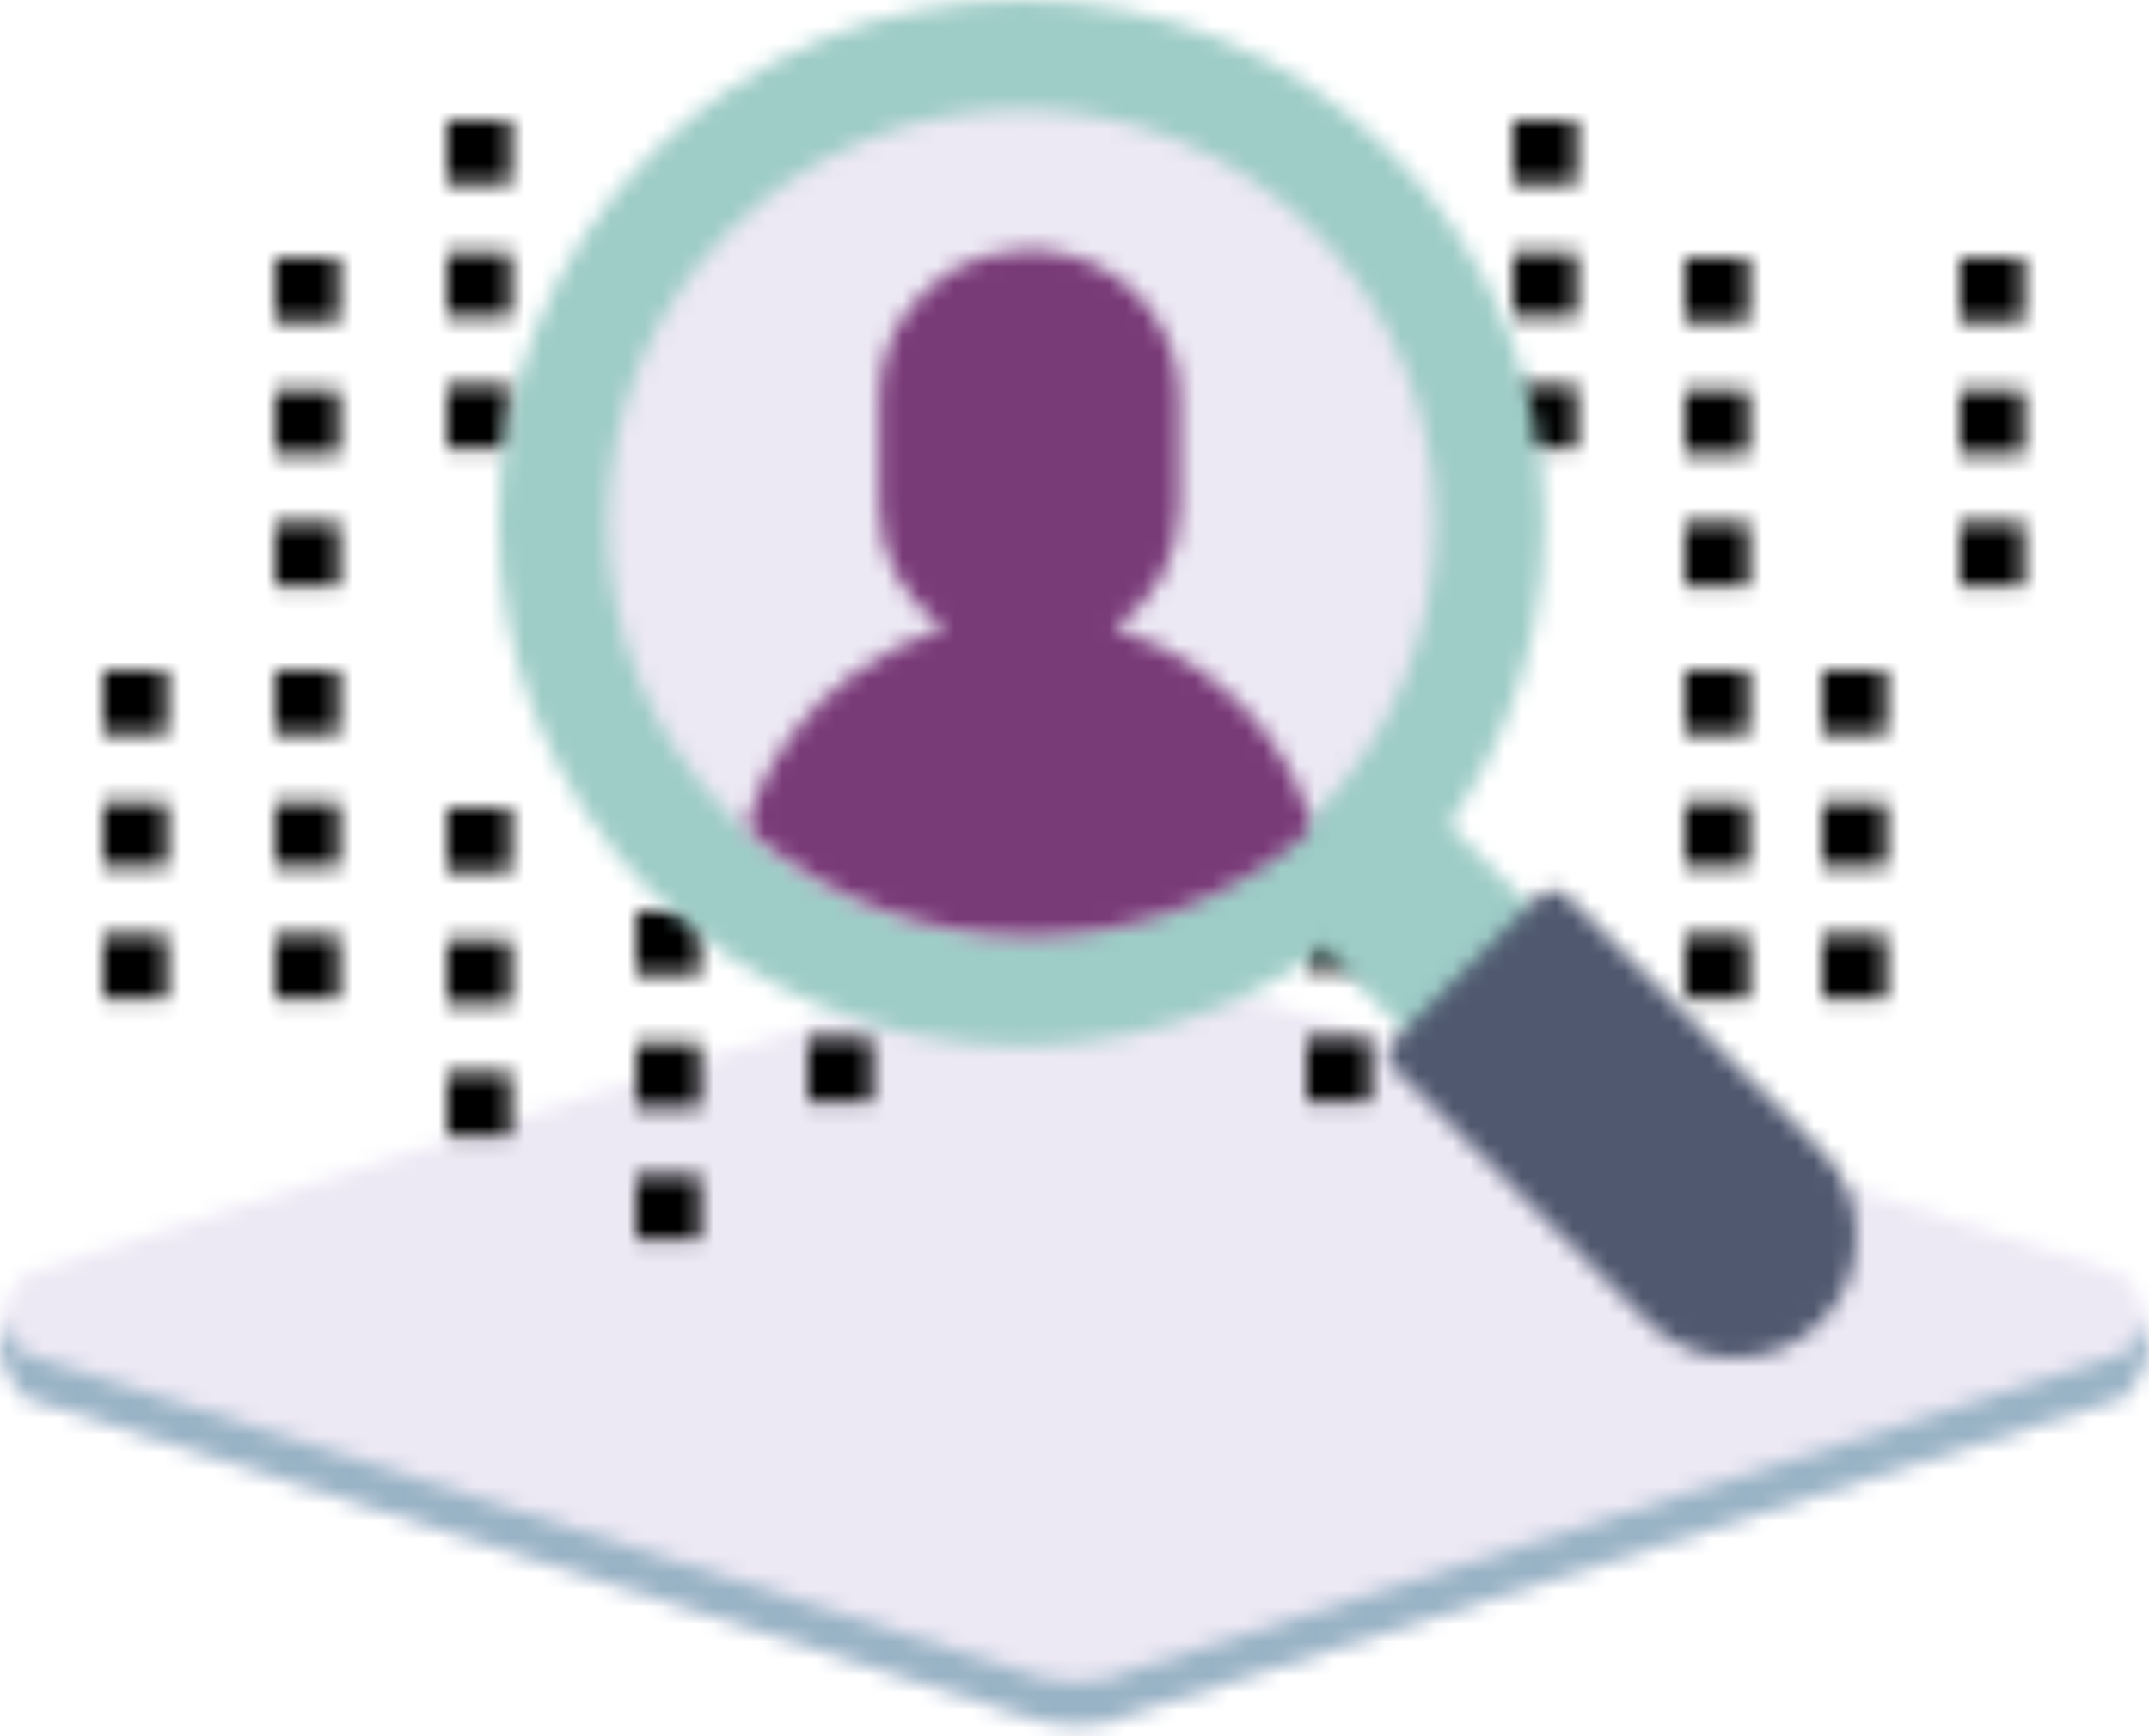
<svg width="125px" height="101px" viewBox="0 0 125 101" version="1.1" xmlns="http://www.w3.org/2000/svg" xmlns:xlink="http://www.w3.org/1999/xlink">
    <!-- Generator: Sketch 51.2 (57519) - http://www.bohemiancoding.com/sketch -->
    <desc>Created with Sketch.</desc>
    <defs>
        <path d="M-1.03739239e-12,22.715 C0.013,21.422 0.517,20.133 1.511,19.152 L58.8,0.972 C60.967,0.274 64.078,0.418 66.127,0.972 L123.416,19.152 C125.432,21.14 125.432,24.392 123.416,26.38 L66.127,44.56 C63.942,45.663 61.306,45.592 58.8,44.56 L1.511,26.38 C0.517,25.399 0.013,24.11 -1.00897068e-12,22.817 L0,22.715 Z" id="path-1"></path>
        <path d="M-4.40536496e-12,1.653 C0,1.341 0.028,1.029 0.085,0.722 C0.266,1.714 0.738,2.024 1.508,2.787 L58.834,21.061 C61.342,22.098 63.98,22.169 66.166,21.061 L123.492,2.787 C124.262,2.024 124.734,1.714 124.915,0.722 C124.971,1.028 125,1.338 125,1.647 L125,1.664 C124.998,2.976 124.497,4.287 123.492,5.283 L66.166,23.557 C63.98,24.665 61.342,24.593 58.834,23.557 L1.508,5.283 C0.501,4.285 0.001,2.973 -1.42108547e-13,1.659 L0,1.653 Z" id="path-3"></path>
        <polygon id="path-5" points="0 0 3.7 0 3.7 3.7 0 3.7"></polygon>
        <polygon id="path-7" points="0 0.7 3.7 0.7 3.7 4.4 0 4.4"></polygon>
        <polygon id="path-9" points="0 0.4 3.7 0.4 3.7 4.1 0 4.1"></polygon>
        <polygon id="path-11" points="0 0 3.7 0 3.7 3.7 0 3.7"></polygon>
        <polygon id="path-13" points="0 0.7 3.7 0.7 3.7 4.4 0 4.4"></polygon>
        <polygon id="path-15" points="0 0.4 3.7 0.4 3.7 4.1 0 4.1"></polygon>
        <polygon id="path-17" points="0 0 3.7 0 3.7 3.7 0 3.7"></polygon>
        <polygon id="path-19" points="0 0.7 3.7 0.7 3.7 4.4 0 4.4"></polygon>
        <polygon id="path-21" points="0 0.4 3.7 0.4 3.7 4.1 0 4.1"></polygon>
        <polygon id="path-23" points="0 0 3.7 0 3.7 3.7 0 3.7"></polygon>
        <polygon id="path-25" points="0 0.7 3.7 0.7 3.7 4.4 0 4.4"></polygon>
        <polygon id="path-27" points="0 0.4 3.7 0.4 3.7 4.1 0 4.1"></polygon>
        <polygon id="path-29" points="0 0 3.7 0 3.7 3.7 0 3.7"></polygon>
        <polygon id="path-31" points="0 0.7 3.7 0.7 3.7 4.4 0 4.4"></polygon>
        <polygon id="path-33" points="0 0.4 3.7 0.4 3.7 4.1 0 4.1"></polygon>
        <polygon id="path-35" points="0 0 3.7 0 3.7 3.7 0 3.7"></polygon>
        <polygon id="path-37" points="0 0.7 3.7 0.7 3.7 4.4 0 4.4"></polygon>
        <polygon id="path-39" points="0 0.4 3.7 0.4 3.7 4.1 0 4.1"></polygon>
        <polygon id="path-41" points="0 0 3.7 0 3.7 3.7 0 3.7"></polygon>
        <polygon id="path-43" points="0 0.7 3.7 0.7 3.7 4.4 0 4.4"></polygon>
        <polygon id="path-45" points="0 0.4 3.7 0.4 3.7 4.1 0 4.1"></polygon>
        <polygon id="path-47" points="0 0 3.7 0 3.7 3.7 0 3.7"></polygon>
        <polygon id="path-49" points="0 0.7 3.7 0.7 3.7 4.4 0 4.4"></polygon>
        <polygon id="path-51" points="0 0.4 3.7 0.4 3.7 4.1 0 4.1"></polygon>
        <polygon id="path-53" points="0 0 3.7 0 3.7 3.7 0 3.7"></polygon>
        <polygon id="path-55" points="0 0.7 3.7 0.7 3.7 4.4 0 4.4"></polygon>
        <polygon id="path-57" points="0 0.4 3.7 0.4 3.7 4.1 0 4.1"></polygon>
        <polygon id="path-59" points="0 0 3.7 0 3.7 3.7 0 3.7"></polygon>
        <polygon id="path-61" points="0 0.7 3.7 0.7 3.7 4.4 0 4.4"></polygon>
        <polygon id="path-63" points="0 0.4 3.7 0.4 3.7 4.1 0 4.1"></polygon>
        <polygon id="path-65" points="0 0 3.7 0 3.7 3.7 0 3.7"></polygon>
        <polygon id="path-67" points="0 0.7 3.7 0.7 3.7 4.4 0 4.4"></polygon>
        <polygon id="path-69" points="0 0.4 3.7 0.4 3.7 4.1 0 4.1"></polygon>
        <polygon id="path-71" points="0 0 3.7 0 3.7 3.7 0 3.7"></polygon>
        <polygon id="path-73" points="0 0.7 3.7 0.7 3.7 4.4 0 4.4"></polygon>
        <polygon id="path-75" points="0 0.4 3.7 0.4 3.7 4.1 0 4.1"></polygon>
        <polygon id="path-77" points="0 0 3.7 0 3.7 3.7 0 3.7"></polygon>
        <polygon id="path-79" points="0 0.7 3.7 0.7 3.7 4.4 0 4.4"></polygon>
        <polygon id="path-81" points="0 0.4 3.7 0.4 3.7 4.1 0 4.1"></polygon>
        <path d="M13.497,6.201 C13.716,6.421 13.839,6.718 13.839,7.029 C13.839,7.339 13.716,7.636 13.497,7.856 L7.856,13.496 C7.627,13.725 7.328,13.839 7.029,13.839 C6.729,13.839 6.43,13.725 6.201,13.496 L0.561,7.856 C0.322,7.618 0.198,7.288 0.221,6.952 C0.243,6.615 0.41,6.305 0.677,6.1 C1.696,5.321 2.668,4.47 3.569,3.569 C4.47,2.668 5.322,1.695 6.1,0.678 C6.305,0.41 6.615,0.243 6.952,0.221 C7.288,0.198 7.618,0.323 7.856,0.561 L13.497,6.201 Z" id="path-83"></path>
        <path d="M0,30.447 L0,30.392 C0.007,22.611 2.974,14.833 8.9,8.91 C14.648,3.164 22.29,0 30.42,0 C38.549,0 46.191,3.164 51.94,8.91 C63.806,20.77 63.806,40.069 51.94,51.929 C46.191,57.675 38.549,60.839 30.42,60.839 C22.29,60.839 14.648,57.675 8.9,51.929 C2.974,46.006 0.007,38.228 -1.17239551e-11,30.447 L0,30.447 Z" id="path-85"></path>
        <path d="M24.419,0.356 C37.688,0.356 48.483,11.151 48.483,24.42 C48.483,37.688 37.688,48.483 24.419,48.483 C11.151,48.483 0.356,37.688 0.356,24.42 C0.356,11.151 11.151,0.356 24.419,0.356 Z" id="path-87"></path>
        <path d="M25.902,15.901 C27.241,17.239 27.978,19.019 27.978,20.913 C27.978,22.806 27.241,24.585 25.902,25.924 C24.563,27.263 22.784,28 20.89,28 C18.997,28 17.217,27.263 15.879,25.924 L1.105,11.15 C0.888,10.934 0.767,10.64 0.767,10.334 C0.767,10.027 0.888,9.734 1.105,9.517 L9.495,1.127 C9.712,0.91 10.005,0.788 10.312,0.788 C10.618,0.788 10.912,0.91 11.128,1.127 L25.902,15.901 Z" id="path-89"></path>
        <path d="M27.001,25.128 C29.944,27.255 32.133,30.218 33.165,33.47 C33.304,33.908 33.165,34.386 32.81,34.685 C28.38,38.424 22.72,40.483 16.873,40.483 C11.027,40.483 5.367,38.424 0.937,34.685 C0.582,34.386 0.443,33.908 0.582,33.47 C1.614,30.218 3.803,27.255 6.746,25.128 C8.324,23.987 10.085,23.116 11.927,22.542 C9.645,20.994 8.147,18.409 8.147,15.486 L8.147,12.288 L8.147,9.1 C8.147,8.066 8.334,7.074 8.677,6.156 C8.775,5.893 8.886,5.637 9.008,5.387 C9.07,5.262 9.134,5.139 9.201,5.018 C9.336,4.775 9.482,4.539 9.639,4.311 C9.796,4.083 9.964,3.863 10.142,3.651 C10.587,3.122 11.095,2.645 11.655,2.234 C11.768,2.151 11.881,2.072 11.998,1.995 C12.23,1.84 12.47,1.697 12.717,1.565 C12.841,1.499 12.966,1.435 13.094,1.375 C13.602,1.134 14.138,0.94 14.695,0.799 C15.392,0.623 16.122,0.529 16.874,0.529 C17.174,0.529 17.472,0.544 17.765,0.573 C21.721,0.969 24.903,3.97 25.5,7.796 C25.567,8.221 25.601,8.657 25.601,9.1 L25.601,15.486 C25.601,18.409 24.102,20.994 21.821,22.542 C23.662,23.116 25.423,23.987 27.001,25.128 Z" id="path-91"></path>
    </defs>
    <g id="Page-1" stroke="none" stroke-width="1" fill="none" fill-rule="evenodd">
        <g id="Mobile-2.1-products" transform="translate(-97, -1187)">
            <g id="Group-34" transform="translate(97, 1242)">
                <mask id="mask-2" fill="white">
                    <use xlink:href="#path-1"></use>
                </mask>
                <g id="Clip-33"></g>
                <polygon id="Fill-32" fill="#ECE8F4" mask="url(#mask-2)" points="-5 50.361 129.928 50.361 129.928 -4.499 -5 -4.499"></polygon>
            </g>
            <g id="Group-37" transform="translate(97, 1263)">
                <mask id="mask-4" fill="white">
                    <use xlink:href="#path-3"></use>
                </mask>
                <g id="Clip-36"></g>
                <polygon id="Fill-35" fill="#98B3C5" mask="url(#mask-4)" points="-5 29.361 130 29.361 130 -4.278 -5 -4.278"></polygon>
            </g>
            <g id="Group-138" transform="translate(113, 1202)">
                <mask id="mask-6" fill="white">
                    <use xlink:href="#path-5"></use>
                </mask>
                <g id="Clip-137"></g>
                <polygon id="Fill-136" fill="#000000" mask="url(#mask-6)" points="-5 8.7 8.7 8.7 8.7 -5 -5 -5"></polygon>
            </g>
            <g id="Group-141" transform="translate(113, 1209)">
                <mask id="mask-8" fill="white">
                    <use xlink:href="#path-7"></use>
                </mask>
                <g id="Clip-140"></g>
                <polygon id="Fill-139" fill="#000000" mask="url(#mask-8)" points="-5 9.4 8.7 9.4 8.7 -4.3 -5 -4.3"></polygon>
            </g>
            <g id="Group-144" transform="translate(113, 1217)">
                <mask id="mask-10" fill="white">
                    <use xlink:href="#path-9"></use>
                </mask>
                <g id="Clip-143"></g>
                <polygon id="Fill-142" fill="#000000" mask="url(#mask-10)" points="-5 9.1 8.7 9.1 8.7 -4.6 -5 -4.6"></polygon>
            </g>
            <g id="Group-147" transform="translate(123, 1194)">
                <mask id="mask-12" fill="white">
                    <use xlink:href="#path-11"></use>
                </mask>
                <g id="Clip-146"></g>
                <polygon id="Fill-145" fill="#000000" mask="url(#mask-12)" points="-5 8.7 8.7 8.7 8.7 -5 -5 -5"></polygon>
            </g>
            <g id="Group-150" transform="translate(123, 1201)">
                <mask id="mask-14" fill="white">
                    <use xlink:href="#path-13"></use>
                </mask>
                <g id="Clip-149"></g>
                <polygon id="Fill-148" fill="#000000" mask="url(#mask-14)" points="-5 9.4 8.7 9.4 8.7 -4.3 -5 -4.3"></polygon>
            </g>
            <g id="Group-153" transform="translate(123, 1209)">
                <mask id="mask-16" fill="white">
                    <use xlink:href="#path-15"></use>
                </mask>
                <g id="Clip-152"></g>
                <polygon id="Fill-151" fill="#000000" mask="url(#mask-16)" points="-5 9.1 8.7 9.1 8.7 -4.6 -5 -4.6"></polygon>
            </g>
            <g id="Group-156" transform="translate(185, 1194)">
                <mask id="mask-18" fill="white">
                    <use xlink:href="#path-17"></use>
                </mask>
                <g id="Clip-155"></g>
                <polygon id="Fill-154" fill="#000000" mask="url(#mask-18)" points="-5 8.7 8.7 8.7 8.7 -5 -5 -5"></polygon>
            </g>
            <g id="Group-159" transform="translate(185, 1201)">
                <mask id="mask-20" fill="white">
                    <use xlink:href="#path-19"></use>
                </mask>
                <g id="Clip-158"></g>
                <polygon id="Fill-157" fill="#000000" mask="url(#mask-20)" points="-5 9.4 8.7 9.4 8.7 -4.3 -5 -4.3"></polygon>
            </g>
            <g id="Group-162" transform="translate(185, 1209)">
                <mask id="mask-22" fill="white">
                    <use xlink:href="#path-21"></use>
                </mask>
                <g id="Clip-161"></g>
                <polygon id="Fill-160" fill="#000000" mask="url(#mask-22)" points="-5 9.1 8.7 9.1 8.7 -4.6 -5 -4.6"></polygon>
            </g>
            <g id="Group-165" transform="translate(113, 1226)">
                <mask id="mask-24" fill="white">
                    <use xlink:href="#path-23"></use>
                </mask>
                <g id="Clip-164"></g>
                <polygon id="Fill-163" fill="#000000" mask="url(#mask-24)" points="-5 8.7 8.7 8.7 8.7 -5 -5 -5"></polygon>
            </g>
            <g id="Group-168" transform="translate(113, 1233)">
                <mask id="mask-26" fill="white">
                    <use xlink:href="#path-25"></use>
                </mask>
                <g id="Clip-167"></g>
                <polygon id="Fill-166" fill="#000000" mask="url(#mask-26)" points="-5 9.4 8.7 9.4 8.7 -4.3 -5 -4.3"></polygon>
            </g>
            <g id="Group-171" transform="translate(113, 1241)">
                <mask id="mask-28" fill="white">
                    <use xlink:href="#path-27"></use>
                </mask>
                <g id="Clip-170"></g>
                <polygon id="Fill-169" fill="#000000" mask="url(#mask-28)" points="-5 9.1 8.7 9.1 8.7 -4.6 -5 -4.6"></polygon>
            </g>
            <g id="Group-174" transform="translate(103, 1226)">
                <mask id="mask-30" fill="white">
                    <use xlink:href="#path-29"></use>
                </mask>
                <g id="Clip-173"></g>
                <polygon id="Fill-172" fill="#000000" mask="url(#mask-30)" points="-5 8.7 8.7 8.7 8.7 -5 -5 -5"></polygon>
            </g>
            <g id="Group-177" transform="translate(103, 1233)">
                <mask id="mask-32" fill="white">
                    <use xlink:href="#path-31"></use>
                </mask>
                <g id="Clip-176"></g>
                <polygon id="Fill-175" fill="#000000" mask="url(#mask-32)" points="-5 9.4 8.7 9.4 8.7 -4.3 -5 -4.3"></polygon>
            </g>
            <g id="Group-180" transform="translate(103, 1241)">
                <mask id="mask-34" fill="white">
                    <use xlink:href="#path-33"></use>
                </mask>
                <g id="Clip-179"></g>
                <polygon id="Fill-178" fill="#000000" mask="url(#mask-34)" points="-5 9.1 8.7 9.1 8.7 -4.6 -5 -4.6"></polygon>
            </g>
            <g id="Group-183" transform="translate(195, 1202)">
                <mask id="mask-36" fill="white">
                    <use xlink:href="#path-35"></use>
                </mask>
                <g id="Clip-182"></g>
                <polygon id="Fill-181" fill="#000000" mask="url(#mask-36)" points="-5 8.7 8.7 8.7 8.7 -5 -5 -5"></polygon>
            </g>
            <g id="Group-186" transform="translate(195, 1209)">
                <mask id="mask-38" fill="white">
                    <use xlink:href="#path-37"></use>
                </mask>
                <g id="Clip-185"></g>
                <polygon id="Fill-184" fill="#000000" mask="url(#mask-38)" points="-5 9.4 8.7 9.4 8.7 -4.3 -5 -4.3"></polygon>
            </g>
            <g id="Group-189" transform="translate(195, 1217)">
                <mask id="mask-40" fill="white">
                    <use xlink:href="#path-39"></use>
                </mask>
                <g id="Clip-188"></g>
                <polygon id="Fill-187" fill="#000000" mask="url(#mask-40)" points="-5 9.1 8.7 9.1 8.7 -4.6 -5 -4.6"></polygon>
            </g>
            <g id="Group-192" transform="translate(211, 1202)">
                <mask id="mask-42" fill="white">
                    <use xlink:href="#path-41"></use>
                </mask>
                <g id="Clip-191"></g>
                <polygon id="Fill-190" fill="#000000" mask="url(#mask-42)" points="-5 8.7 8.7 8.7 8.7 -5 -5 -5"></polygon>
            </g>
            <g id="Group-195" transform="translate(211, 1209)">
                <mask id="mask-44" fill="white">
                    <use xlink:href="#path-43"></use>
                </mask>
                <g id="Clip-194"></g>
                <polygon id="Fill-193" fill="#000000" mask="url(#mask-44)" points="-5 9.4 8.7 9.4 8.7 -4.3 -5 -4.3"></polygon>
            </g>
            <g id="Group-198" transform="translate(211, 1217)">
                <mask id="mask-46" fill="white">
                    <use xlink:href="#path-45"></use>
                </mask>
                <g id="Clip-197"></g>
                <polygon id="Fill-196" fill="#000000" mask="url(#mask-46)" points="-5 9.1 8.7 9.1 8.7 -4.6 -5 -4.6"></polygon>
            </g>
            <g id="Group-201" transform="translate(123, 1234)">
                <mask id="mask-48" fill="white">
                    <use xlink:href="#path-47"></use>
                </mask>
                <g id="Clip-200"></g>
                <polygon id="Fill-199" fill="#000000" mask="url(#mask-48)" points="-5 8.7 8.7 8.7 8.7 -5 -5 -5"></polygon>
            </g>
            <g id="Group-204" transform="translate(123, 1241)">
                <mask id="mask-50" fill="white">
                    <use xlink:href="#path-49"></use>
                </mask>
                <g id="Clip-203"></g>
                <polygon id="Fill-202" fill="#000000" mask="url(#mask-50)" points="-5 9.4 8.7 9.4 8.7 -4.3 -5 -4.3"></polygon>
            </g>
            <g id="Group-207" transform="translate(123, 1249)">
                <mask id="mask-52" fill="white">
                    <use xlink:href="#path-51"></use>
                </mask>
                <g id="Clip-206"></g>
                <polygon id="Fill-205" fill="#000000" mask="url(#mask-52)" points="-5 9.1 8.7 9.1 8.7 -4.6 -5 -4.6"></polygon>
            </g>
            <g id="Group-210" transform="translate(134, 1240)">
                <mask id="mask-54" fill="white">
                    <use xlink:href="#path-53"></use>
                </mask>
                <g id="Clip-209"></g>
                <polygon id="Fill-208" fill="#000000" mask="url(#mask-54)" points="-5 8.7 8.7 8.7 8.7 -5 -5 -5"></polygon>
            </g>
            <g id="Group-213" transform="translate(134, 1247)">
                <mask id="mask-56" fill="white">
                    <use xlink:href="#path-55"></use>
                </mask>
                <g id="Clip-212"></g>
                <polygon id="Fill-211" fill="#000000" mask="url(#mask-56)" points="-5 9.4 8.7 9.4 8.7 -4.3 -5 -4.3"></polygon>
            </g>
            <g id="Group-216" transform="translate(134, 1255)">
                <mask id="mask-58" fill="white">
                    <use xlink:href="#path-57"></use>
                </mask>
                <g id="Clip-215"></g>
                <polygon id="Fill-214" fill="#000000" mask="url(#mask-58)" points="-5 9.1 8.7 9.1 8.7 -4.6 -5 -4.6"></polygon>
            </g>
            <g id="Group-219" transform="translate(144, 1232)">
                <mask id="mask-60" fill="white">
                    <use xlink:href="#path-59"></use>
                </mask>
                <g id="Clip-218"></g>
                <polygon id="Fill-217" fill="#000000" mask="url(#mask-60)" points="-5 8.7 8.7 8.7 8.7 -5 -5 -5"></polygon>
            </g>
            <g id="Group-222" transform="translate(144, 1239)">
                <mask id="mask-62" fill="white">
                    <use xlink:href="#path-61"></use>
                </mask>
                <g id="Clip-221"></g>
                <polygon id="Fill-220" fill="#000000" mask="url(#mask-62)" points="-5 9.4 8.7 9.4 8.7 -4.3 -5 -4.3"></polygon>
            </g>
            <g id="Group-225" transform="translate(144, 1247)">
                <mask id="mask-64" fill="white">
                    <use xlink:href="#path-63"></use>
                </mask>
                <g id="Clip-224"></g>
                <polygon id="Fill-223" fill="#000000" mask="url(#mask-64)" points="-5 9.1 8.7 9.1 8.7 -4.6 -5 -4.6"></polygon>
            </g>
            <g id="Group-228" transform="translate(203, 1226)">
                <mask id="mask-66" fill="white">
                    <use xlink:href="#path-65"></use>
                </mask>
                <g id="Clip-227"></g>
                <polygon id="Fill-226" fill="#000000" mask="url(#mask-66)" points="-5 8.7 8.7 8.7 8.7 -5 -5 -5"></polygon>
            </g>
            <g id="Group-231" transform="translate(203, 1233)">
                <mask id="mask-68" fill="white">
                    <use xlink:href="#path-67"></use>
                </mask>
                <g id="Clip-230"></g>
                <polygon id="Fill-229" fill="#000000" mask="url(#mask-68)" points="-5 9.4 8.7 9.4 8.7 -4.3 -5 -4.3"></polygon>
            </g>
            <g id="Group-234" transform="translate(203, 1241)">
                <mask id="mask-70" fill="white">
                    <use xlink:href="#path-69"></use>
                </mask>
                <g id="Clip-233"></g>
                <polygon id="Fill-232" fill="#000000" mask="url(#mask-70)" points="-5 9.1 8.7 9.1 8.7 -4.6 -5 -4.6"></polygon>
            </g>
            <g id="Group-237" transform="translate(195, 1226)">
                <mask id="mask-72" fill="white">
                    <use xlink:href="#path-71"></use>
                </mask>
                <g id="Clip-236"></g>
                <polygon id="Fill-235" fill="#000000" mask="url(#mask-72)" points="-5 8.7 8.7 8.7 8.7 -5 -5 -5"></polygon>
            </g>
            <g id="Group-240" transform="translate(195, 1233)">
                <mask id="mask-74" fill="white">
                    <use xlink:href="#path-73"></use>
                </mask>
                <g id="Clip-239"></g>
                <polygon id="Fill-238" fill="#000000" mask="url(#mask-74)" points="-5 9.4 8.7 9.4 8.7 -4.3 -5 -4.3"></polygon>
            </g>
            <g id="Group-243" transform="translate(195, 1241)">
                <mask id="mask-76" fill="white">
                    <use xlink:href="#path-75"></use>
                </mask>
                <g id="Clip-242"></g>
                <polygon id="Fill-241" fill="#000000" mask="url(#mask-76)" points="-5 9.1 8.7 9.1 8.7 -4.6 -5 -4.6"></polygon>
            </g>
            <g id="Group-246" transform="translate(173, 1232)">
                <mask id="mask-78" fill="white">
                    <use xlink:href="#path-77"></use>
                </mask>
                <g id="Clip-245"></g>
                <polygon id="Fill-244" fill="#000000" mask="url(#mask-78)" points="-5 8.7 8.7 8.7 8.7 -5 -5 -5"></polygon>
            </g>
            <g id="Group-249" transform="translate(173, 1239)">
                <mask id="mask-80" fill="white">
                    <use xlink:href="#path-79"></use>
                </mask>
                <g id="Clip-248"></g>
                <polygon id="Fill-247" fill="#000000" mask="url(#mask-80)" points="-5 9.4 8.7 9.4 8.7 -4.3 -5 -4.3"></polygon>
            </g>
            <g id="Group-252" transform="translate(173, 1247)">
                <mask id="mask-82" fill="white">
                    <use xlink:href="#path-81"></use>
                </mask>
                <g id="Clip-251"></g>
                <polygon id="Fill-250" fill="#000000" mask="url(#mask-82)" points="-5 9.1 8.7 9.1 8.7 -4.6 -5 -4.6"></polygon>
            </g>
            <g id="Group-255" transform="translate(173, 1234)">
                <mask id="mask-84" fill="white">
                    <use xlink:href="#path-83"></use>
                </mask>
                <g id="Clip-254"></g>
                <polygon id="Fill-253" fill="#9ECCC7" mask="url(#mask-84)" points="-4.782 18.839 18.839 18.839 18.839 -4.782 -4.782 -4.782"></polygon>
            </g>
            <g id="Group-258" transform="translate(126, 1187)">
                <mask id="mask-86" fill="white">
                    <use xlink:href="#path-85"></use>
                </mask>
                <g id="Clip-257"></g>
                <polygon id="Fill-256" fill="#9ECCC7" mask="url(#mask-86)" points="-5 65.839 65.839 65.839 65.839 -5 -5 -5"></polygon>
            </g>
            <g id="Group-261" transform="translate(132, 1193)">
                <mask id="mask-88" fill="white">
                    <use xlink:href="#path-87"></use>
                </mask>
                <g id="Clip-260"></g>
                <polygon id="Fill-259" fill="#ECE8F4" mask="url(#mask-88)" points="-4.644 53.483 53.483 53.483 53.483 -4.643 -4.644 -4.643"></polygon>
            </g>
            <g id="Group-264" transform="translate(177, 1238)">
                <mask id="mask-90" fill="white">
                    <use xlink:href="#path-89"></use>
                </mask>
                <g id="Clip-263"></g>
                <polygon id="Fill-262" fill="#4F586F" mask="url(#mask-90)" points="-4.233 33 32.978 33 32.978 -4.212 -4.233 -4.212"></polygon>
            </g>
            <g id="Group-267" transform="translate(140, 1201)">
                <mask id="mask-92" fill="white">
                    <use xlink:href="#path-91"></use>
                </mask>
                <g id="Clip-266"></g>
                <polygon id="Fill-265" fill="#793A78" mask="url(#mask-92)" points="-4.471 45.483 38.218 45.483 38.218 -4.471 -4.471 -4.471"></polygon>
            </g>
        </g>
    </g>
</svg>